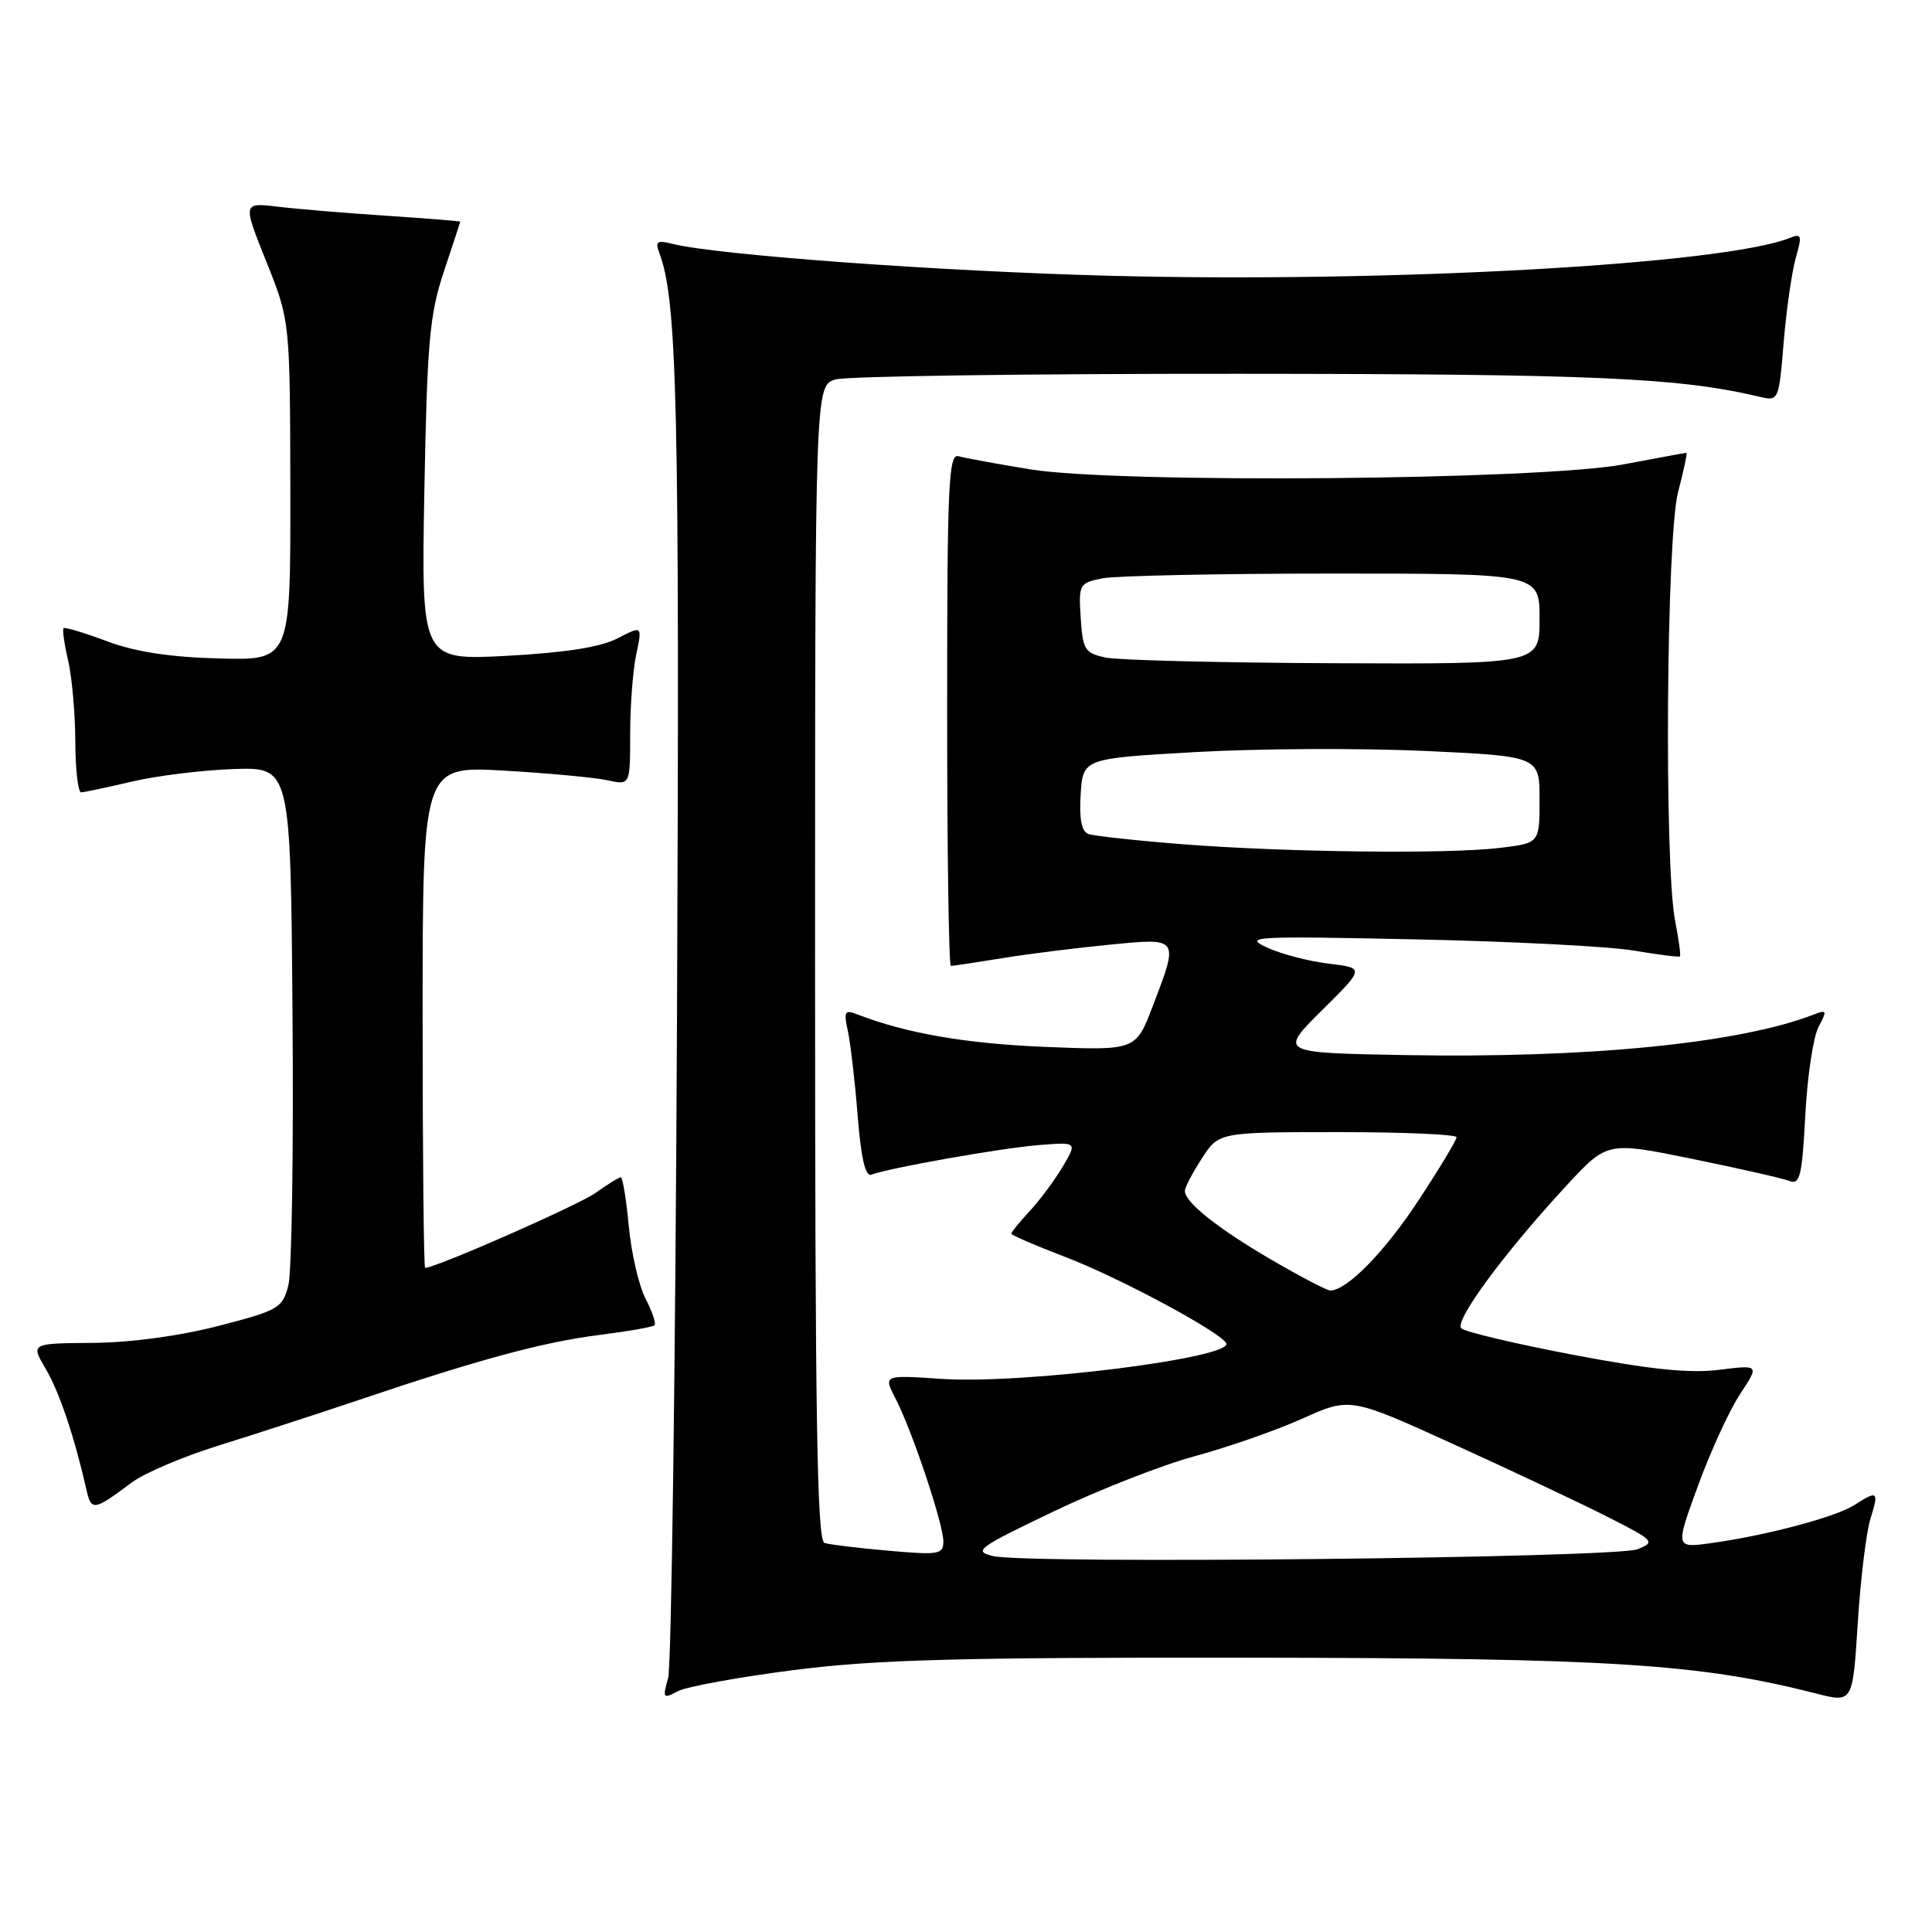 <?xml version="1.0" encoding="UTF-8" standalone="no"?>
<!DOCTYPE svg PUBLIC "-//W3C//DTD SVG 1.1//EN" "http://www.w3.org/Graphics/SVG/1.1/DTD/svg11.dtd" >
<svg xmlns="http://www.w3.org/2000/svg" xmlns:xlink="http://www.w3.org/1999/xlink" version="1.1" viewBox="0 0 256 256">
 <g >
 <path fill="currentColor"
d=" M 247.84 201.25 C 248.99 197.58 248.82 197.43 245.71 199.43 C 243.25 201.01 234.05 203.46 226.74 204.47 C 221.97 205.13 221.97 205.13 225.00 196.85 C 226.66 192.30 229.17 186.83 230.58 184.71 C 233.13 180.84 233.13 180.84 227.78 181.51 C 223.87 182.00 218.66 181.46 208.46 179.52 C 200.78 178.06 194.11 176.48 193.63 176.01 C 192.65 175.06 199.34 165.99 207.57 157.09 C 212.97 151.26 212.97 151.26 224.24 153.56 C 230.43 154.82 236.22 156.14 237.11 156.48 C 238.50 157.02 238.79 155.84 239.21 147.77 C 239.48 142.63 240.27 137.37 240.97 136.06 C 242.11 133.92 242.06 133.76 240.37 134.42 C 230.46 138.26 210.35 140.25 186.00 139.80 C 169.50 139.50 169.50 139.50 175.16 133.88 C 180.83 128.26 180.83 128.26 176.07 127.69 C 173.45 127.38 169.77 126.42 167.90 125.56 C 164.73 124.09 166.02 124.02 187.50 124.47 C 200.15 124.73 213.17 125.40 216.44 125.95 C 219.70 126.50 222.48 126.85 222.60 126.73 C 222.73 126.60 222.44 124.47 221.96 122.00 C 220.50 114.44 220.80 71.21 222.35 65.22 C 223.10 62.35 223.60 60.00 223.46 60.00 C 223.33 60.00 219.59 60.69 215.14 61.53 C 204.13 63.62 148.10 64.09 136.50 62.19 C 132.10 61.47 127.83 60.69 127.00 60.45 C 125.69 60.08 125.50 64.28 125.50 94.01 C 125.50 112.71 125.72 128.00 126.00 127.99 C 126.28 127.99 129.35 127.52 132.83 126.96 C 136.31 126.39 142.72 125.59 147.08 125.17 C 156.29 124.27 156.23 124.19 152.75 133.31 C 150.50 139.20 150.50 139.20 138.50 138.72 C 127.99 138.29 120.10 136.93 113.60 134.41 C 111.93 133.76 111.78 134.02 112.34 136.59 C 112.69 138.19 113.28 143.23 113.64 147.80 C 114.09 153.45 114.67 155.96 115.46 155.65 C 117.79 154.76 132.65 152.13 137.62 151.73 C 142.74 151.32 142.74 151.32 140.84 154.55 C 139.79 156.33 137.82 158.98 136.47 160.44 C 135.11 161.91 134.00 163.27 134.00 163.46 C 134.00 163.66 137.24 165.06 141.19 166.57 C 148.18 169.24 161.49 176.36 162.47 177.96 C 163.67 179.89 135.59 183.44 124.77 182.71 C 117.05 182.19 117.05 182.19 118.65 185.29 C 120.85 189.53 125.00 201.93 125.00 204.24 C 125.00 205.97 124.41 206.07 117.75 205.48 C 113.76 205.13 109.94 204.67 109.25 204.45 C 108.26 204.15 108.00 187.88 108.00 127.55 C 108.00 51.04 108.00 51.04 110.75 50.27 C 112.26 49.85 136.22 49.51 164.00 49.53 C 211.29 49.55 222.40 50.04 233.10 52.56 C 235.69 53.17 235.70 53.15 236.35 45.32 C 236.71 40.99 237.44 35.96 237.96 34.14 C 238.80 31.21 238.71 30.90 237.21 31.51 C 228.44 35.04 184.22 37.50 147.00 36.54 C 124.54 35.95 95.03 33.80 89.10 32.31 C 87.08 31.80 86.79 32.00 87.34 33.45 C 89.74 39.70 90.06 53.44 89.71 134.03 C 89.50 181.04 88.97 220.79 88.53 222.36 C 87.78 225.03 87.86 225.14 89.81 224.10 C 90.95 223.49 97.87 222.23 105.19 221.29 C 116.11 219.90 126.96 219.61 165.50 219.65 C 213.50 219.71 225.21 220.45 240.65 224.40 C 245.50 225.64 245.50 225.64 246.16 215.07 C 246.53 209.26 247.29 203.04 247.84 201.25 Z  M 17.50 196.41 C 19.15 195.18 24.32 192.98 29.00 191.53 C 33.67 190.08 42.00 187.37 47.50 185.52 C 63.43 180.14 72.00 177.82 79.41 176.89 C 83.21 176.41 86.51 175.83 86.73 175.60 C 86.96 175.37 86.42 173.78 85.53 172.06 C 84.65 170.35 83.65 166.03 83.32 162.47 C 82.98 158.91 82.51 156.00 82.26 156.00 C 82.01 156.00 80.50 156.93 78.91 158.07 C 76.61 159.70 57.75 168.00 56.33 168.00 C 56.15 168.00 56.00 153.04 56.00 134.75 C 56.00 101.50 56.00 101.50 66.75 102.11 C 72.66 102.45 78.85 103.03 80.50 103.39 C 83.50 104.05 83.50 104.05 83.50 97.27 C 83.50 93.55 83.86 88.79 84.31 86.70 C 85.11 82.89 85.11 82.89 81.82 84.59 C 79.58 85.75 74.91 86.48 67.18 86.90 C 55.82 87.50 55.82 87.50 56.23 65.00 C 56.60 45.31 56.92 41.69 58.81 36.00 C 60.00 32.42 60.98 29.44 60.99 29.37 C 60.99 29.30 56.61 28.95 51.25 28.59 C 45.89 28.24 39.40 27.70 36.82 27.39 C 32.15 26.83 32.15 26.83 35.29 34.67 C 38.43 42.50 38.43 42.50 38.47 65.00 C 38.50 87.50 38.50 87.50 29.06 87.25 C 22.52 87.08 17.95 86.38 14.18 84.97 C 11.19 83.85 8.60 83.07 8.42 83.24 C 8.25 83.42 8.52 85.34 9.03 87.53 C 9.54 89.71 9.96 94.54 9.98 98.25 C 9.99 101.96 10.34 104.99 10.75 104.99 C 11.16 104.98 14.20 104.33 17.50 103.56 C 20.80 102.78 26.88 102.04 31.00 101.90 C 38.50 101.66 38.50 101.66 38.76 134.39 C 38.91 152.39 38.66 168.55 38.21 170.31 C 37.44 173.33 36.94 173.62 28.95 175.69 C 23.78 177.03 17.31 177.90 12.28 177.94 C 4.07 178.00 4.07 178.00 6.04 181.35 C 7.86 184.42 9.83 190.28 11.43 197.29 C 12.10 200.27 12.36 200.24 17.50 196.41 Z  M 131.60 206.19 C 128.91 205.55 129.51 205.11 139.60 200.28 C 145.59 197.41 154.04 194.10 158.36 192.94 C 162.68 191.77 169.07 189.54 172.56 187.98 C 178.90 185.13 178.90 185.13 192.70 191.41 C 200.29 194.86 209.42 199.17 212.99 200.98 C 219.22 204.14 219.38 204.32 216.99 205.28 C 214.13 206.44 136.12 207.27 131.60 206.19 Z  M 168.48 166.93 C 161.35 162.77 157.00 159.31 157.00 157.81 C 157.00 157.35 158.01 155.41 159.25 153.50 C 161.50 150.02 161.50 150.02 177.25 150.01 C 185.91 150.01 193.00 150.31 193.00 150.69 C 193.00 151.07 190.75 154.81 187.99 159.01 C 183.50 165.86 178.47 171.00 176.27 171.00 C 175.83 171.00 172.33 169.17 168.48 166.93 Z  M 156.50 111.85 C 150.45 111.37 144.91 110.76 144.19 110.50 C 143.31 110.17 142.99 108.49 143.19 105.26 C 143.50 100.50 143.50 100.50 158.50 99.65 C 166.75 99.18 180.36 99.12 188.75 99.50 C 204.00 100.21 204.00 100.21 204.00 105.97 C 204.00 111.72 204.00 111.72 198.75 112.35 C 191.78 113.19 170.17 112.93 156.50 111.85 Z  M 146.50 87.13 C 143.75 86.54 143.47 86.10 143.20 81.88 C 142.91 77.42 143.00 77.25 146.08 76.63 C 147.82 76.29 161.57 76.00 176.62 76.00 C 204.00 76.00 204.00 76.00 204.00 82.00 C 204.00 88.00 204.00 88.00 176.75 87.88 C 161.76 87.82 148.15 87.48 146.50 87.13 Z "/>
</g>
</svg>